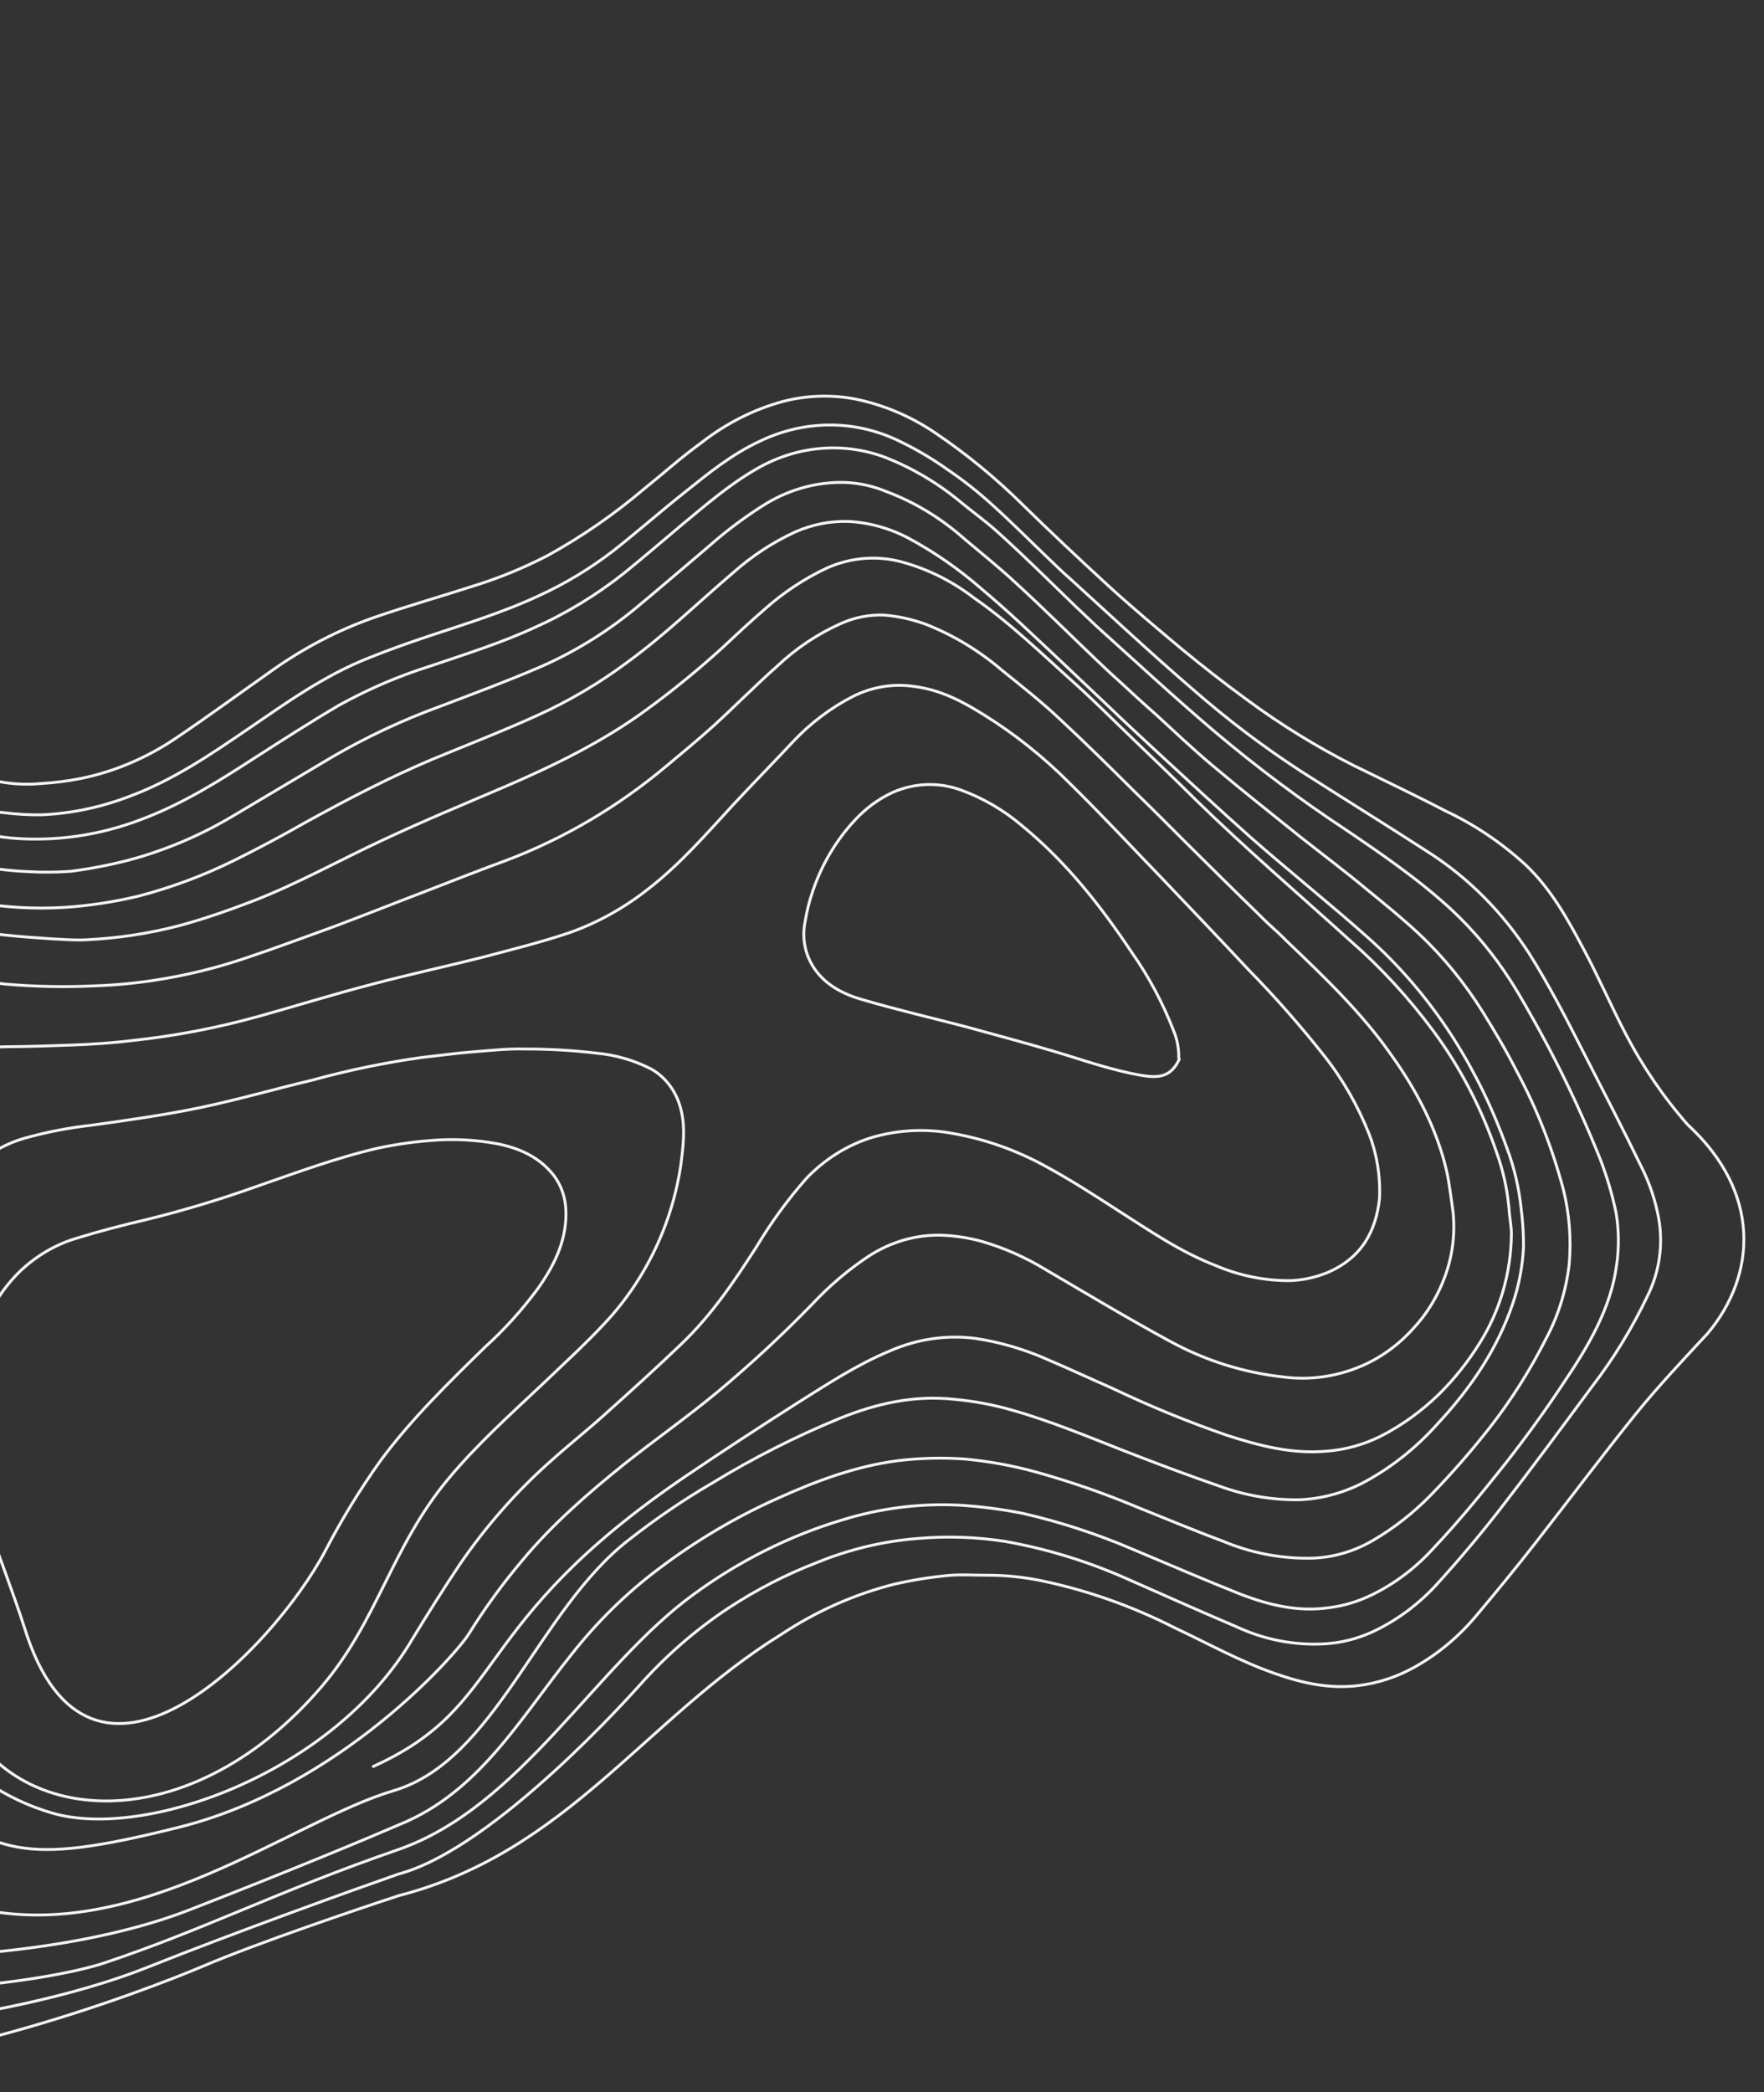 <svg width="770" height="913" viewBox="0 0 770 913" fill="none" xmlns="http://www.w3.org/2000/svg">
<rect x="0" y="0" width="770" height="913" fill="#333333" stroke="none"/>
<g clip-path="url(#clip0_726_8475)">
<path d="M-126.767 520.316C-126.324 530.673 -128.467 598.753 -161.441 654.479C-222.108 757.004 -79.99 817.102 -9.908 832.828C60.173 848.554 127.275 794.586 171.829 781.416C216.383 768.247 234.713 702.8 274.454 671.985C286.206 662.753 298.493 654.397 311.229 646.974C328.994 636.15 347.442 626.799 366.419 618.999C382.539 612.44 399.099 608.715 416.769 610.655C425.251 611.432 433.646 613.013 441.861 615.38C458.807 620.162 475.034 627.011 491.266 633.345C504.948 638.665 518.4 643.728 532.32 648.531C543.46 652.594 555.154 654.604 566.942 654.479C576.425 654.122 585.781 651.69 594.473 647.325C606.565 640.975 617.595 632.345 627.063 621.828C641.874 605.996 653.674 588.637 660.378 568.735C663.082 560.77 664.652 552.407 665.032 543.948C665.043 538.509 664.705 533.083 664.021 527.71C663.089 518.481 660.98 509.466 657.755 500.936C651.704 484.025 643.888 467.984 634.464 453.135C623.82 436.455 611.115 421.53 596.71 408.788C580.322 394.204 562.996 380.4 546.375 365.817C532.296 353.28 518.451 340.483 504.607 327.686C497.684 321.288 490.532 314.633 483.612 307.977C470.924 295.946 458.236 283.914 445.315 271.885C439.778 266.766 434.007 261.649 428.234 256.79C418.552 248.367 408.091 241.094 397.018 235.088C388.629 230.563 379.466 227.994 370.09 227.54C362.301 227.348 354.53 228.893 347.239 232.082C337.388 236.586 328.158 242.644 319.839 250.065C304.589 263.064 290.496 276.829 274.091 288.805C261.585 298.141 248.249 306.012 234.305 312.289C219.346 319.097 203.696 325.137 188.508 331.431C169.347 339.558 151.338 348.967 133.323 358.891C123.262 364.634 112.97 370.12 102.447 375.351C88.826 382.099 74.668 387.379 60.173 391.116C49.565 393.639 38.812 395.265 28.009 395.981C15.318 396.719 2.614 396.03 -9.908 393.924C-26.727 391.087 -43.215 386.363 -59.118 379.826C-78.592 371.71 -96.415 361.262 -114.476 351.331C-123.512 345.712 -133.408 341.938 -143.697 340.188C-148.776 339.559 -153.935 340.122 -158.841 341.841C-163.676 343.58 -168.143 346.423 -171.952 350.183C-182.756 360.573 -185.893 372.456 -182.991 385.587C-181.211 394.342 -176.395 402.044 -171.347 409.745C-164.691 419.755 -157.803 429.764 -151.383 440.034C-143.102 453.049 -136.72 467.446 -132.465 482.707C-130.776 489.39 -129.44 496.183 -128.467 503.051C-127.556 508.751 -126.989 514.519 -126.767 520.316Z" stroke="#F2F4F6" stroke-width="1.25" stroke-linecap="round" stroke-linejoin="round"/>
<path d="M82.838 -139.716C78.358 -133.496 74.112 -127.536 69.634 -121.574C59.737 -108.612 50.074 -95.651 39.714 -82.944C29.948 -71.022 18.904 -60.465 6.835 -51.514C-4.885 -42.666 -16.835 -34.073 -28.325 -24.968C-45.908 -11.437 -60.719 4.396 -70.671 23.289C-76.078 33.429 -80.029 44.42 -82.381 55.861C-84.229 64.152 -85.168 72.643 -85.179 81.15C-85.208 84.245 -85.932 87.087 -85.729 90.18C-85.576 98.688 -85.19 107.195 -84.807 115.959C-84.404 122.661 -84.004 129.62 -83.834 136.324C-83.463 146.378 -83.324 156.433 -83.421 166.748C-83.719 173.713 -84.716 180.682 -85.479 187.649C-86.233 193.586 -86.754 199.52 -87.506 205.198C-88.252 210.361 -89.232 215.525 -89.976 220.429C-90.478 224.301 -91.445 228.175 -91.714 232.045C-92.641 240.096 -93.106 248.195 -93.105 256.294C-92.632 280.272 -84.459 302.133 -66.71 320.576C-55.748 331.981 -42.873 340.909 -28.787 346.872C-19.014 351.185 -8.678 353.808 1.862 354.652C7.26 355.344 12.699 355.65 18.145 355.57C31.149 355.003 44.036 352.306 56.39 347.569C75.541 340.473 91.938 329.271 108.335 318.069C124.732 306.867 141.369 294.89 160.525 287.278C168.936 283.868 177.81 280.712 186.449 277.815C203.025 272.285 219.597 267.27 235.259 259.941C246.788 254.677 257.778 248.029 268.029 240.116C278.58 231.791 288.907 222.694 299.458 214.369C309.542 206.305 319.393 198.243 331.782 192.484C341.195 187.966 351.301 185.579 361.499 185.463C371.696 185.348 381.776 187.508 391.137 191.813C399.035 195.503 406.624 199.936 413.821 205.064C420.61 209.668 427.094 214.793 433.228 220.401C441.768 228.077 449.606 236.017 457.911 243.953C460.91 246.768 463.676 249.585 466.678 252.143C484.678 268.521 502.443 285.159 520.914 301.018C535.792 314.031 551.466 325.897 567.828 336.534C586.567 348.523 605.542 360.253 624.049 372.244C641.246 383.337 656.091 398.343 667.624 416.293C676.338 430.157 683.881 444.803 691.194 459.192C699.879 476.15 708.567 492.851 716.786 509.813C720.185 516.639 722.627 524.011 724.029 531.681C726.06 543.069 724.383 554.953 719.292 565.236C712.482 579.579 704.235 593.045 694.71 605.375C681.509 623.259 668.308 641.143 654.643 658.773C646.162 669.662 637.219 680.297 627.812 690.677C619.496 699.938 609.613 707.286 598.749 712.281C592.337 715.162 585.559 716.864 578.686 717.32C565.284 718.153 551.937 715.6 539.655 709.856C522.964 702.752 506.509 695.388 489.82 688.026C473.366 680.917 456.252 675.763 438.761 672.652C426.146 670.68 413.351 670.25 400.604 671.37C385.482 672.543 370.555 676.121 356.283 681.992C343.037 687.108 330.266 693.676 318.162 701.597C303.751 711.098 290.497 722.634 278.74 735.909C277.802 736.808 216.429 806.532 173.974 817.789C153.725 824.87 103.409 842.942 64.132 858.584C15.036 878.135 -73.598 892.038 -130.08 884.218C-186.562 876.397 -198.728 872.487 -198.728 872.487" stroke="#F2F4F6" stroke-width="1.25" stroke-linecap="round" stroke-linejoin="round"/>
<path d="M45.362 -139.192C35.233 -122.194 23.456 -106.459 10.244 -92.275C1.017 -82.654 -8.957 -73.955 -19.558 -66.282C-29.869 -58.732 -39.721 -50.67 -49.799 -43.122C-62.46 -33.407 -73.918 -21.88 -83.868 -8.847C-94.356 4.675 -102.336 20.335 -107.342 37.215C-109.511 45.224 -111.681 53.233 -113.385 61.238C-114.367 66.66 -114.418 72.076 -114.935 77.495C-115.206 81.622 -115.713 86.009 -115.752 90.135C-115.807 96.067 -115.63 101.996 -115.22 107.924C-115.045 114.112 -114.64 120.555 -114 126.74C-112.913 138.889 -112.639 151.126 -113.179 163.35C-113.475 170.057 -114.469 176.768 -115.23 183.478C-117.012 199.735 -122.048 215.5 -126.385 231.26C-128.787 239.27 -130.957 247.279 -132.664 255.542C-135.638 268.706 -133.934 282.548 -127.906 294.188C-121.591 305.684 -113.857 316.131 -104.923 325.23C-92.646 338.285 -78.721 349.303 -63.569 357.949C-45.586 368.914 -25.827 375.952 -5.345 378.688C0.467 379.421 6.278 380.155 12.328 380.37C18.448 380.715 24.587 380.672 30.715 380.243C39.176 379.161 47.583 377.552 55.897 375.426C72.344 371.066 88.221 364.277 103.1 355.242L145.228 330.195C160.107 321.551 175.59 314.284 191.515 308.47C205.997 302.955 220.944 297.436 234.965 291.407C249.777 285.046 263.789 276.537 276.63 266.105C287.655 257.003 298.449 247.645 309.24 238.545C317.263 231.423 325.809 225.066 334.787 219.543C345.362 213.283 357.188 210.177 369.085 210.538C375.217 210.795 381.256 212.146 386.968 214.539C399.334 219.17 410.845 226.157 420.988 235.189C428.608 241.583 436.231 247.718 443.384 254.373C455.153 265.121 466.452 276.389 477.985 287.397C481.215 290.468 484.675 293.797 488.137 296.867C493.675 301.986 499.213 307.104 504.753 311.965C512.829 319.387 520.903 327.067 529.448 334.227C541.918 344.713 554.855 354.937 567.56 365.164C577.263 372.832 587.201 380.241 596.669 388.169C604.523 394.561 612.376 400.953 619.759 407.863C630.154 417.705 639.355 428.992 647.141 441.453C652.414 449.926 657.455 458.4 662.025 467.393C670.792 483.657 677.665 501.109 682.485 519.339C685.051 529.794 685.895 540.705 684.976 551.555C683.67 563.025 680.237 574.112 674.895 584.115C667.854 598.043 659.541 611.15 650.09 623.225C642.02 633.495 633.459 643.282 624.446 652.541C616.817 660.334 608.301 666.984 599.125 672.315C590.383 677.383 580.689 680.018 570.891 679.989C558.157 680.029 545.561 677.495 533.723 672.512C521.43 667.956 509.375 662.882 497.318 658.067C482.617 651.876 467.59 646.643 452.312 642.393C442.028 639.549 431.538 637.639 420.946 636.68C411.336 636.018 401.68 636.258 392.079 637.396C373.204 639.848 355.92 646.415 339.091 654.01C321.014 662.114 303.75 672.35 287.602 684.538C273.324 695.25 260.367 708.001 249.076 722.454C226.969 750.041 208.979 782.177 174.374 796.2C161.99 801.561 126.172 816.567 81.966 833.709C26.708 855.135 -66.892 859.646 -108.618 846.677C-141.998 836.302 -176.656 816.417 -189.813 807.771" stroke="#F2F4F6" stroke-width="1.25" stroke-linecap="round" stroke-linejoin="round"/>
<path d="M66.771 -139.342C57.573 -126.385 48.377 -113.686 38.946 -100.727C27.695 -85.78 14.736 -72.511 0.406 -61.264C-9.913 -52.941 -21.155 -45.385 -31.704 -37.318C-47.878 -25.086 -62.433 -11.834 -73.522 4.231C-87.305 24.404 -95.611 48.456 -97.446 73.504C-97.764 82.531 -98.311 91.303 -98.163 100.327C-98.226 107.032 -97.588 113.474 -97.186 120.175C-96.778 126.361 -96.135 132.287 -96.194 138.477C-95.83 149.304 -95.698 160.133 -95.797 170.707C-96.13 176.849 -96.81 182.968 -97.831 189.029C-98.593 195.739 -99.587 202.45 -100.581 209.161C-101.565 214.841 -102.784 220.78 -103.536 226.458C-104.287 232.137 -105.504 237.818 -106.023 243.495C-106.549 249.945 -106.845 256.651 -106.905 263.098C-106.717 275.251 -103.788 287.109 -98.384 297.592C-91.309 312.499 -80.257 325.315 -67.094 336.312C-53.989 347.144 -39.153 355.171 -23.328 359.989C-14.065 362.816 -4.582 364.734 5.012 365.722C24.129 367.339 43.407 364.572 61.645 357.593C79.863 350.762 95.549 340.854 111.239 330.688C123.414 322.868 135.591 315.047 147.995 307.741C160.743 300.694 174.044 294.99 187.721 290.703C203.131 285.439 218.536 280.69 233.263 273.884C247.082 267.728 260.208 259.758 272.354 250.146C281.031 243.124 289.478 235.845 298.158 228.564C308.244 220.243 318.099 211.665 329.8 204.879C338.472 199.761 347.969 196.651 357.706 195.741C367.442 194.831 377.21 196.139 386.406 199.586C397.927 204.092 408.765 210.445 418.58 218.444C424.353 223.303 430.597 227.643 436.134 232.762C447.443 242.998 458.28 253.753 469.121 264.25L478.579 273.209C495.889 288.818 512.732 304.431 530.512 319.521C548.791 334.923 567.85 349.167 587.599 362.187C603.788 373.162 619.744 384.139 633.819 397.192C643.471 406.212 652.053 416.547 659.365 427.958C663.952 435.146 668.072 442.596 672.191 450.045C681.316 466.702 689.548 483.951 696.843 501.704C700.564 510.51 703.441 519.737 705.429 529.235C706.677 536.706 706.762 544.379 705.681 551.925C703.175 571.024 693.244 587.597 682.387 603.66C674.36 615.835 665.872 627.498 656.921 638.906C647.029 651.352 636.904 663.8 625.856 675.48C618.023 684.162 608.795 691.139 598.665 696.04C592.719 698.936 586.422 700.806 579.994 701.585C566.71 703.483 554.17 700.476 542.11 695.918C526.11 689.583 510.348 682.73 494.583 676.135C479.082 669.48 463.097 664.244 446.785 660.48C437.419 658.607 427.947 657.381 418.425 656.81C401.254 655.979 384.027 658.187 367.393 663.353C344.593 670.2 322.879 681.061 303.087 695.517C260.053 726.553 227.229 788.639 173.779 807.146C120.328 825.652 89.281 842.008 45.276 856.677C24.102 863.734 -51.67 875.998 -116.514 861.901C-168.388 850.624 -180.229 846.114 -197.709 839.347" stroke="#F2F4F6" stroke-width="1.25" stroke-linecap="round" stroke-linejoin="round"/>
<path d="M-127.194 740.796C-129.032 738.23 -131.102 735.666 -132.94 733.1C-137.765 726.429 -142.59 719.758 -147.182 713.086C-151.206 707.544 -153.506 700.694 -153.748 693.534C-153.528 688.356 -152.373 683.262 -150.349 678.555C-146.778 670.02 -142.514 661.997 -138.479 653.717C-125.137 628.019 -115.085 600.434 -108.618 571.768C-107.399 565.828 -106.179 559.889 -105.425 553.953C-104.422 546.21 -103.884 538.471 -103.113 530.729C-102.448 525.943 -102.247 521.101 -102.512 516.285C-102.903 508.294 -104.221 500.052 -104.845 492.062C-106.002 481.377 -108.086 470.856 -111.067 460.646C-112.636 454.211 -115.141 448.297 -116.942 441.863C-120.102 431.313 -123.496 421.022 -125.957 410.467C-127.521 403.515 -127.456 396.553 -122.277 390.328C-118.84 386.249 -114.162 383.731 -109.177 383.275C-100.786 381.927 -93.127 384.195 -85.465 386.204C-70.375 390.225 -55.757 395.023 -40.669 399.301C-26.684 403.523 -12.388 406.442 2.073 408.029C8.816 408.756 15.794 409.223 22.539 409.692C27.425 409.916 32.541 410.396 37.664 410.103C51.385 409.462 65.042 407.381 78.452 403.888C89.185 400.977 99.693 397.294 109.971 393.354C129.825 385.738 148.31 375.295 167.478 366.395C184.777 358.281 202.534 350.937 220.294 343.336C242.26 333.9 263.538 323.438 282.287 309.641C293.645 301.357 304.605 292.415 315.122 282.853C321.227 277.137 327.332 271.422 333.667 265.963C342.061 258.456 351.369 252.311 361.302 247.72C371.888 243.108 383.466 242.305 394.373 245.427C405.421 248.522 415.853 253.776 425.182 260.942C441.369 272.176 455.206 285.746 469.516 298.54C478.055 306.216 486.124 314.412 494.429 322.348C503.424 331.052 512.652 339.756 521.644 348.718C543.323 369.97 566.643 389.921 589.26 410.393C602.557 421.981 614.683 435.122 625.432 449.594C637.307 465.568 646.728 483.617 653.326 503.035C656.118 510.771 657.921 518.915 658.685 527.237C658.881 531.103 659.776 534.965 659.739 538.833C659.522 555.601 654.744 571.99 646.032 585.859C640.976 594.048 635.043 601.537 628.367 608.158C620.575 615.803 611.806 622.123 602.357 626.905C595.027 630.491 587.209 632.64 579.256 633.255C563.882 634.651 549.72 630.881 535.565 626.338C518.549 620.46 501.833 613.605 485.486 605.8C476.214 601.738 466.945 597.419 457.441 593.36C447.249 588.811 436.569 585.681 425.643 584.04C413.127 582.451 400.399 584.311 388.586 589.455C374.099 595.486 361.453 603.826 348.576 611.909C332.187 622.337 315.794 633.024 299.632 643.966C203.845 708.821 222.349 743.912 162.967 770.834" stroke="#F2F4F6" stroke-width="1.25" stroke-linecap="round" stroke-linejoin="round"/>
<path d="M104.241 -138.835C100.474 -134.167 96.474 -129.498 92.703 -124.572C81.16 -109.794 70.083 -95.019 58.54 -80.24C42.611 -60.234 24.272 -42.748 4.056 -28.289C-10.006 -17.877 -23.835 -7.466 -35.819 4.737C-42.654 11.675 -48.603 19.613 -53.497 28.325C-58.173 36.497 -61.709 45.391 -63.984 54.7C-66.54 64.108 -67.962 73.829 -68.212 83.61C-68.117 98.307 -67.559 113.259 -67.464 127.957C-67.59 141.366 -67.949 154.778 -68.54 168.19C-68.833 174.639 -69.359 181.089 -70.118 187.541C-71.134 196.573 -72.847 205.61 -74.096 214.644C-75.337 222.904 -76.346 231.163 -76.891 239.676C-77.144 246.301 -77.051 252.93 -76.612 259.529C-76.279 266.498 -75.01 273.355 -72.846 279.874C-68.354 294.439 -60.349 307.308 -49.688 317.103C-42.084 324.379 -33.404 330.159 -24.014 334.201C-17.602 336.795 -11.006 338.819 -4.288 340.253C3.092 342.083 10.702 342.639 18.273 341.901C23.972 341.557 29.653 340.828 35.283 339.72C50.065 336.704 64.251 330.658 77.111 321.894C91.399 312.254 105.226 302.102 119.283 292.205C133.004 282.53 147.789 274.884 163.252 269.465C177.729 264.465 192.664 260.236 207.371 255.492C218.256 252.088 228.884 247.702 239.147 242.378C254.003 234.179 268.124 224.408 281.314 213.204C289.756 206.441 297.502 199.425 306.172 193.176C316.992 184.715 329.135 178.592 341.951 175.135C352.298 172.488 362.984 172.15 373.38 174.143C385.715 176.66 397.497 181.646 408.154 188.857C421.87 198.094 434.78 208.707 446.725 220.563C458.486 232.085 470.483 243.348 482.713 254.609C493.558 264.59 504.874 274.052 516.19 283.514C525.197 290.93 534.67 298.342 544.148 305.238C558.995 316.211 574.626 325.845 590.891 334.051C604.328 340.662 617.768 347.015 630.97 353.886C643.588 359.813 655.347 367.719 665.893 377.366C676.966 387.862 684.061 400.705 690.923 413.551C697.557 425.882 703.024 438.479 709.425 450.812C716.989 465.382 726.166 478.829 736.746 490.848C768.709 520.265 766.916 556.135 745.46 581.816C734.88 593.235 724.066 604.656 714.177 616.844C699.342 635.256 685.2 654.178 670.594 672.845C662.114 683.735 653.403 694.368 644.459 705.002C636.808 714.159 627.748 721.735 617.716 727.364C610.032 731.694 601.726 734.46 593.202 735.528C580.153 737.166 568.309 734.412 556.71 730.367C541.399 725.058 527.275 717.163 512.677 710.302C494.2 700.898 474.727 694.021 454.683 689.818C447.026 688.235 439.244 687.426 431.432 687.402C425.613 687.442 419.566 686.968 413.742 687.525C405.92 688.275 398.136 689.535 390.432 691.297C373.007 695.677 356.28 703.106 340.885 713.302C281.731 749.957 247.458 808.301 174.162 827.198C155.445 833.315 112.274 847.982 89.334 857.715C60.658 869.88 -41.444 908.549 -117.478 903.769C-178.305 899.946 -199.595 896.383 -202.636 895.08" stroke="#F2F4F6" stroke-width="1.25" stroke-linecap="round" stroke-linejoin="round"/>
<path d="M-100.175 714.821C-80.813 765.227 -67.766 764.535 -40.266 782.005C0.386 807.83 7.273 815.096 78.115 797.385C148.956 779.675 199.537 721.247 204.5 713.218C211.616 701.786 219.498 690.956 228.078 680.822C241.025 665.26 256.512 651.744 272.694 638.738C285.825 628.332 299.882 618.436 312.783 607.774C327.317 595.698 341.268 582.775 354.574 569.062C362.108 561.003 370.455 553.935 379.442 548.002C389.041 541.852 399.946 538.741 410.947 539.016C416.913 539.249 422.831 540.158 428.609 541.729C438.398 544.591 447.816 548.769 456.655 554.169C474.478 564.618 492.299 575.324 510.592 585.254C526.117 593.736 542.937 599.034 560.252 600.895C571.813 602.402 583.579 600.727 594.511 596.016C603.05 592.308 610.802 586.627 617.243 579.355C623.076 573.032 627.668 565.445 630.718 557.085C634.057 548.07 635.27 538.296 634.243 528.695C633.367 522.771 632.727 516.586 631.386 510.665C627.133 492.644 618.446 475.944 607.418 460.549C594.632 442.178 578.368 426.636 561.858 410.858L561.572 410.584C557.884 406.742 553.726 403.419 550.038 399.577C538.973 388.829 528.14 378.08 517.308 367.331L517.291 367.314C510.143 360.143 502.995 352.973 495.615 345.804C484.777 335.049 473.939 324.295 462.633 313.801C454.789 306.377 446.01 299.476 437.463 292.573C427.402 283.953 416.157 277.158 404.137 272.434C398.354 270.311 392.349 268.968 386.253 268.433C379.656 268.099 373.05 269.378 366.901 272.177C356.861 276.64 347.523 282.89 339.264 290.678C329.876 298.995 320.947 308.082 311.557 316.656C304.984 322.633 297.948 328.355 291.145 334.075C269.996 351.864 246.443 365.786 221.401 375.302C209.959 379.507 198.515 383.969 187.07 388.432L187.065 388.434C173.284 393.687 159.5 399.198 145.486 404.453C133.109 408.922 120.496 413.652 107.889 417.865C94.835 422.319 81.494 425.603 67.998 427.683C59.341 429.039 50.631 429.875 41.908 430.186C28.629 430.836 15.34 430.584 2.116 429.431C-3.231 428.695 -8.584 428.732 -13.932 428.253C-20.91 427.786 -27.881 426.545 -34.861 426.336C-41.841 426.126 -48.827 426.433 -55.814 426.997C-67.227 427.85 -74.726 433.317 -78.774 443.144C-81.635 450.384 -81.936 457.607 -82.471 465.088C-82.993 471.023 -82.12 477.205 -82.175 483.137C-82.536 496.806 -82.9 510.733 -83.261 524.402C-83.285 526.981 -83.777 529.821 -84.036 532.659C-84.798 539.369 -85.789 545.822 -86.783 552.533C-87.527 557.438 -88.041 562.599 -89.018 567.505C-91.212 578.092 -93.641 588.939 -95.835 599.527C-98.758 613.472 -101.915 627.418 -104.606 641.362C-106.391 650.835 -107.724 660.399 -108.599 670.012C-108.886 676.157 -108.474 682.306 -107.374 688.312C-105.435 697.302 -100.175 714.821 -100.175 714.821Z" stroke="#F2F4F6" stroke-width="1.25" stroke-linecap="round" stroke-linejoin="round"/>
<path d="M-65.917 560.392C-66.654 564.523 -67.624 568.655 -68.361 572.786C-83.516 646.601 -60.066 767.029 22.771 791.19C63.653 803.114 145.879 773.367 180.035 715.204C186.654 704.327 193.506 693.45 200.587 682.828C212.164 665.917 225.602 650.661 240.579 637.424C248.091 630.667 256.297 624.164 263.808 617.407C275.075 607.272 286.342 597.137 297.145 586.748C310.531 574.019 320.445 559.252 330.128 544.229C336.562 533.468 343.905 523.401 352.055 514.165C360.087 505.803 369.813 499.715 380.383 496.433C392.047 493.005 404.199 492.393 416.01 494.638C429.811 497.073 443.178 501.759 455.678 508.545C467.025 514.654 477.667 521.543 488.308 528.431C501.959 537.103 515.139 546.295 530.908 552.374C541.185 556.729 552.133 558.926 563.199 558.854C568.68 558.647 574.112 557.478 579.29 555.39C594.713 548.836 600.643 536.933 602.17 522.998C602.605 513.251 601.025 503.559 597.548 494.665C592.581 482.222 585.942 470.707 577.853 460.507C567.555 447.484 556.64 435.08 545.152 423.344C532.939 410.278 520.724 397.47 508.279 384.405C494.679 370.318 481.084 355.714 467.016 341.887C455.47 330.274 442.762 320.156 429.13 311.723C420.105 306.113 410.611 301.022 398.987 299.555C389.982 298.203 380.772 299.697 372.414 303.866C362.743 308.788 353.866 315.476 346.161 323.646C337.697 332.73 329.003 341.558 320.54 350.642C308.548 363.618 297.017 377.107 282.482 388.296C272.022 396.484 260.497 402.828 248.325 407.1C235.718 411.313 222.887 414.497 209.821 417.94C193.957 421.918 177.866 425.382 162 429.618C145.668 433.858 129.562 438.869 113.46 443.365C95.134 448.493 76.505 452.071 57.735 454.067C48.88 455.16 39.798 455.739 30.951 456.058C22.104 456.377 13.024 456.698 4.179 456.76C-3.396 456.806 -10.962 457.635 -18.42 459.238C-28.157 460.803 -37.125 466.171 -43.699 474.369C-49.592 482.404 -52.235 491.19 -54.414 500.23C-56.109 507.204 -57.105 514.173 -58.569 521.404C-60.034 528.634 -61.495 535.606 -62.725 542.577C-63.944 548.516 -64.931 554.454 -65.917 560.392Z" stroke="#F2F4F6" stroke-width="1.25" stroke-linecap="round" stroke-linejoin="round"/>
<path d="M-46.336 632.452C-45.947 639.65 -45.08 646.797 -43.744 653.836C-37.107 682.082 -39.317 681.589 -20.112 739.798C-0.908 798.007 80.763 805.851 140.517 735.844C164.818 707.374 171.048 674.886 195.593 645.468C208.07 630.425 222.857 617.171 237.181 603.663C246.105 595.091 255.26 586.776 263.489 577.952C273.142 567.801 281.133 555.874 287.094 542.718C292.016 531.873 295.422 520.283 297.192 508.352L297.224 508.097C298.219 500.187 299.182 492.527 297.412 484.886C296.536 480.904 294.892 477.193 292.592 474.005C290.292 470.817 287.391 468.227 284.086 466.412C276.701 462.675 268.772 460.376 260.642 459.613C250.145 458.356 239.585 457.741 229.007 457.77C221.794 457.562 214.338 458.388 207.118 458.954C199.432 459.523 191.974 460.606 184.286 461.433C168.205 463.679 152.242 466.976 136.481 471.307C119.686 475.291 103.35 480.046 86.56 483.515C70.936 486.718 55.322 488.89 39.708 491.061C29.97 492.137 20.305 494.014 10.795 496.677C-0.764 499.969 -11.166 507.163 -18.956 517.255C-26.969 527.883 -31.505 540.034 -35.343 552.181C-39.863 565.905 -43.039 580.106 -44.817 594.536C-45.581 601.503 -46.577 608.472 -46.875 615.437C-47.044 621.122 -46.864 626.807 -46.336 632.452Z" stroke="#F2F4F6" stroke-width="1.25" stroke-linecap="round" stroke-linejoin="round"/>
<path d="M-5.453 664.393C-0.245 679.829 5.667 694.743 10.642 710.181C39.028 802.215 118.778 720.447 141.99 676.777C149.137 663.023 157.196 649.866 166.098 637.414C179.3 619.53 195.507 603.687 211.715 587.845C220.048 580.309 227.691 571.876 234.527 562.674C242.31 551.79 247.77 540.406 246.962 527.261C246.56 521.086 244.131 515.325 240.132 511.063C234.143 504.4 226.03 500.846 216.97 499.104C208.457 497.528 199.8 496.983 191.15 497.479C182.398 498.005 173.678 499.185 165.05 501.012C146.624 505.266 129.106 511.835 111.594 517.887C96.181 523.41 80.311 528.162 64.214 532.141C53.951 534.534 43.685 537.184 33.414 540.349C24.484 542.992 16.168 547.808 9.077 554.443C1.514 561.72 -4.397 570.868 -8.163 581.123C-11.512 589.861 -13.639 599.094 -14.471 608.5C-15.37 617.642 -14.986 626.86 -13.331 635.825C-11.306 645.549 -8.674 655.094 -5.453 664.393Z" stroke="#F2F4F6" stroke-width="1.25" stroke-linecap="round" stroke-linejoin="round"/>
<path d="M514.763 462.219C511.199 469.98 505.841 470.533 498.405 469.295C485.159 467.067 472.634 462.512 459.869 458.733C447.104 454.954 434.799 451.687 422.031 448.166C406.708 444.147 391.38 440.643 376.061 436.108C366.312 433.34 357.981 428.24 353.641 419.503C350.971 414.202 350.2 407.955 351.478 401.984C352.17 397.672 353.223 393.435 354.622 389.327C358.554 377.499 364.865 366.782 373.07 357.997C377.863 352.77 383.515 348.614 389.709 345.762C399.291 341.579 409.837 341.232 419.51 344.781C429.123 348.28 438.118 353.533 446.129 360.326C465.761 376.434 480.709 395.67 494.25 415.947C501.542 426.346 507.613 437.739 512.319 449.859C513.852 453.559 514.61 457.608 514.536 461.705" stroke="#F2F4F6" stroke-width="1.25" stroke-linecap="round" stroke-linejoin="round"/>
</g>
<defs>
<clipPath id="clip0_726_8475">
<rect width="770" height="913" fill="white" transform="matrix(-1 0 0 1 770 0)"/>
</clipPath>
</defs>
</svg>
